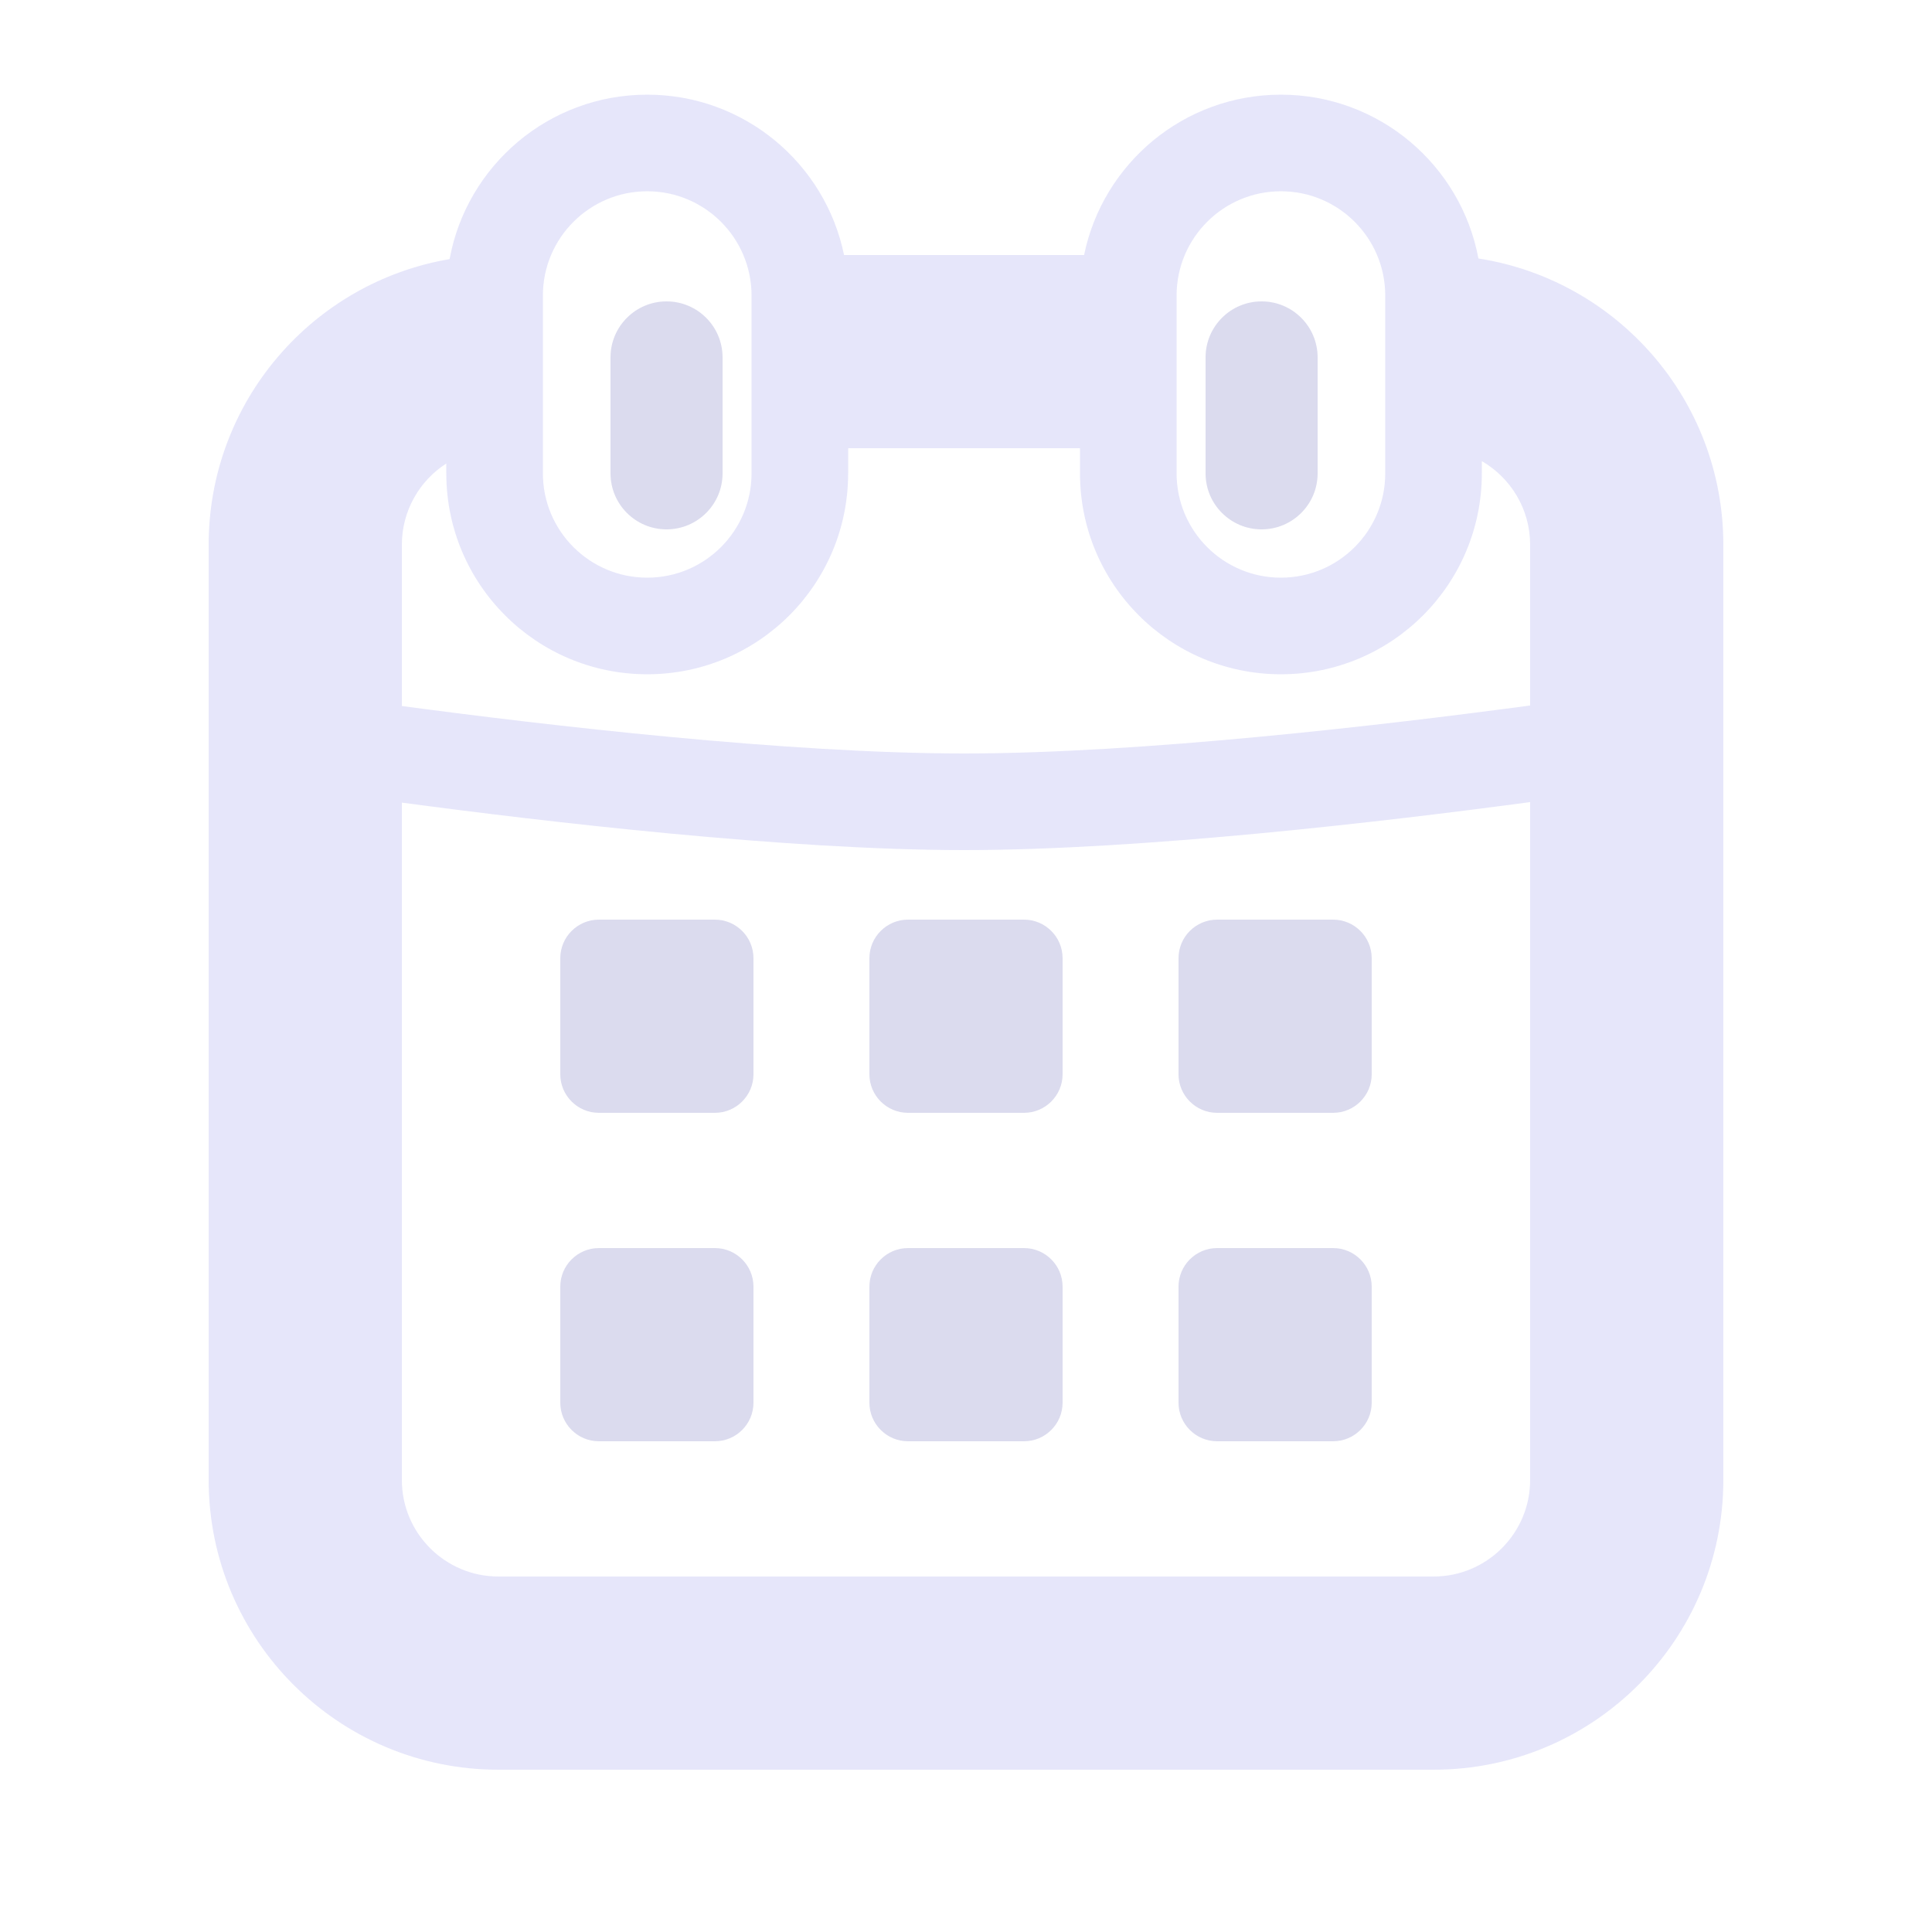 <svg width="500" height="500" viewBox="0 0 500 500" fill="none" xmlns="http://www.w3.org/2000/svg">
<path d="M145 248C145 242.477 149.477 238 155 238H185C190.523 238 195 242.477 195 248V278C195 283.523 190.523 288 185 288H155C149.477 288 145 283.523 145 278V248Z" fill="#E6E6FA"/>
<path d="M145 248C145 242.477 149.477 238 155 238H185C190.523 238 195 242.477 195 248V278C195 283.523 190.523 288 185 288H155C149.477 288 145 283.523 145 278V248Z" fill="black" fill-opacity="0.05"/>
<path d="M145 333C145 327.477 149.477 323 155 323H185C190.523 323 195 327.477 195 333V363C195 368.523 190.523 373 185 373H155C149.477 373 145 368.523 145 363V333Z" fill="#E6E6FA"/>
<path d="M145 333C145 327.477 149.477 323 155 323H185C190.523 323 195 327.477 195 333V363C195 368.523 190.523 373 185 373H155C149.477 373 145 368.523 145 363V333Z" fill="black" fill-opacity="0.05"/>
<path d="M225 248C225 242.477 229.477 238 235 238H265C270.523 238 275 242.477 275 248V278C275 283.523 270.523 288 265 288H235C229.477 288 225 283.523 225 278V248Z" fill="#E6E6FA"/>
<path d="M225 248C225 242.477 229.477 238 235 238H265C270.523 238 275 242.477 275 248V278C275 283.523 270.523 288 265 288H235C229.477 288 225 283.523 225 278V248Z" fill="black" fill-opacity="0.05"/>
<path d="M225 333C225 327.477 229.477 323 235 323H265C270.523 323 275 327.477 275 333V363C275 368.523 270.523 373 265 373H235C229.477 373 225 368.523 225 363V333Z" fill="#E6E6FA"/>
<path d="M225 333C225 327.477 229.477 323 235 323H265C270.523 323 275 327.477 275 333V363C275 368.523 270.523 373 265 373H235C229.477 373 225 368.523 225 363V333Z" fill="black" fill-opacity="0.05"/>
<path d="M305 333C305 327.477 309.477 323 315 323H345C350.523 323 355 327.477 355 333V363C355 368.523 350.523 373 345 373H315C309.477 373 305 368.523 305 363V333Z" fill="#E6E6FA"/>
<path d="M305 333C305 327.477 309.477 323 315 323H345C350.523 323 355 327.477 355 333V363C355 368.523 350.523 373 345 373H315C309.477 373 305 368.523 305 363V333Z" fill="black" fill-opacity="0.05"/>
<path d="M305 248C305 242.477 309.477 238 315 238H345C350.523 238 355 242.477 355 248V278C355 283.523 350.523 288 345 288H315C309.477 288 305 283.523 305 278V248Z" fill="#E6E6FA"/>
<path d="M305 248C305 242.477 309.477 238 315 238H345C350.523 238 355 242.477 355 248V278C355 283.523 350.523 288 345 288H315C309.477 288 305 283.523 305 278V248Z" fill="black" fill-opacity="0.05"/>
<path d="M187 122.5C187 130.508 180.508 137 172.5 137C164.492 137 158 130.508 158 122.5V92.5C158 84.492 164.492 78 172.5 78C180.508 78 187 84.492 187 92.5V122.5Z" fill="#E6E6FA"/>
<path d="M187 122.5C187 130.508 180.508 137 172.5 137C164.492 137 158 130.508 158 122.5V92.5C158 84.492 164.492 78 172.5 78C180.508 78 187 84.492 187 92.5V122.5Z" fill="black" fill-opacity="0.05"/>
<path d="M341 122.5C341 130.508 334.508 137 326.5 137C318.492 137 312 130.508 312 122.5V92.5C312 84.492 318.492 78 326.5 78C334.508 78 341 84.492 341 92.5V122.5Z" fill="#E6E6FA"/>
<path d="M341 122.5C341 130.508 334.508 137 326.5 137C318.492 137 312 130.508 312 122.5V92.5C312 84.492 318.492 78 326.5 78C334.508 78 341 84.492 341 92.5V122.5Z" fill="black" fill-opacity="0.05"/>
<path fill-rule="evenodd" clip-rule="evenodd" d="M116.354 67.061C120.794 42.849 142.004 24.5 167.5 24.5C192.622 24.5 213.583 42.315 218.439 66H280.561C285.417 42.315 306.378 24.5 331.5 24.5C356.937 24.5 378.108 42.764 382.615 66.894C418.521 72.476 446 103.529 446 141V383C446 424.421 412.421 458 371 458H129C87.579 458 54 424.421 54 383V141C54 103.888 80.955 73.072 116.354 67.061ZM115.5 122.5C115.5 151.219 138.781 174.5 167.5 174.5C196.219 174.5 219.5 151.219 219.5 122.5V116H279.5V122.5C279.5 151.219 302.781 174.5 331.5 174.5C360.219 174.5 383.5 151.219 383.5 122.5V119.345C390.973 123.667 396 131.746 396 141V182.58C358.508 187.615 295.652 195 249.5 195C203.756 195 141.602 187.745 104 182.714V141C104 132.166 108.582 124.401 115.5 119.955V122.5ZM167.5 149.5C152.588 149.5 140.5 137.412 140.5 122.5V76.5C140.5 61.588 152.588 49.5 167.5 49.5C182.412 49.5 194.5 61.588 194.5 76.5V122.5C194.5 137.412 182.412 149.5 167.5 149.5ZM331.5 149.5C316.588 149.5 304.5 137.412 304.5 122.5V76.5C304.5 61.588 316.588 49.5 331.5 49.5C346.412 49.5 358.5 61.588 358.5 76.5V122.5C358.5 137.412 346.412 149.5 331.5 149.5ZM104 383V207.714C141.602 212.745 203.756 220 249.5 220C295.652 220 358.508 212.615 396 207.58V383C396 396.807 384.807 408 371 408H129C115.193 408 104 396.807 104 383Z" fill="#E6E6FA"/>
</svg>
